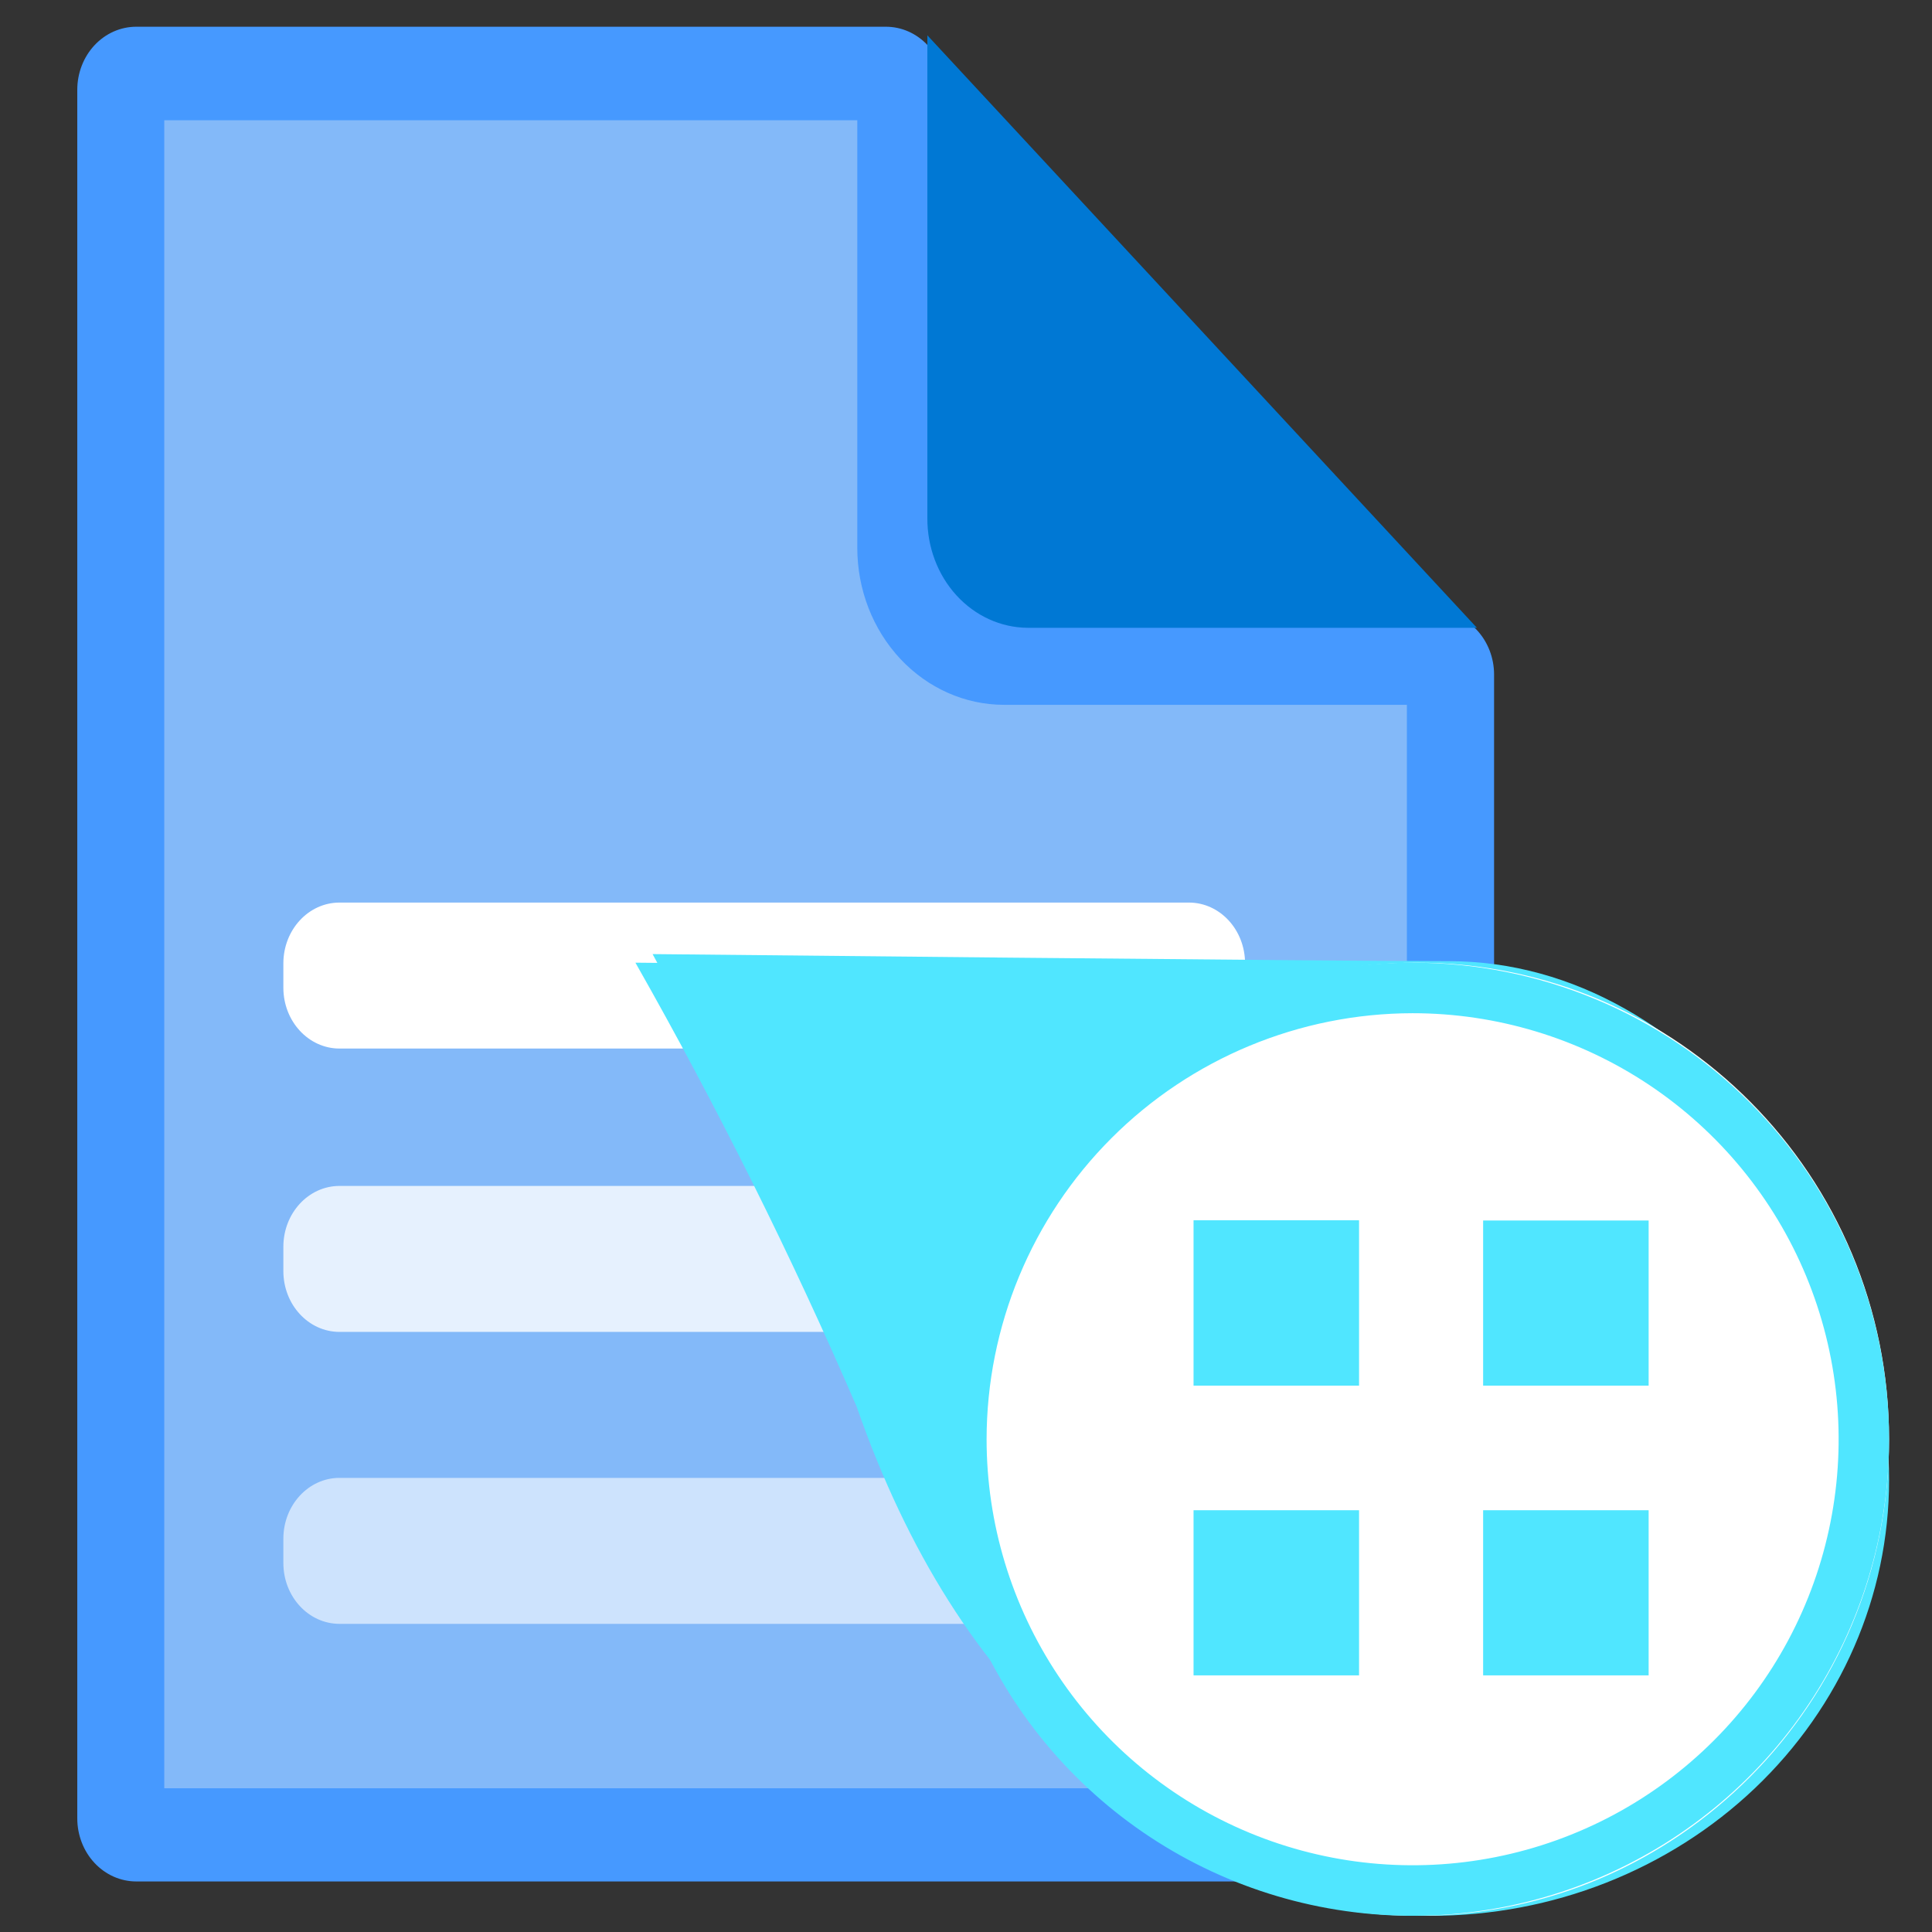 <svg width="225" height="225" viewBox="0 0 225 225" fill="none" xmlns="http://www.w3.org/2000/svg">
<rect x="0" y="0" width="225" height="225" fill="#333333" stroke="none"/>
<path d="M103.002 4.113H16.804C14.998 4.116 13.268 4.884 11.992 6.248C10.716 7.612 10 9.461 10 11.389V209.836C10 211.764 10.716 213.613 11.992 214.977C13.268 216.341 14.998 217.109 16.804 217.113H166.196C168.002 217.109 169.733 216.341 171.008 214.977C172.284 213.613 173 211.764 173 209.836V78.506C173 76.578 172.284 74.729 171.008 73.365C169.733 72.001 168.002 71.233 166.196 71.229H116.609C114.804 71.226 113.073 70.458 111.798 69.094C110.522 67.73 109.805 65.881 109.805 63.953V11.389C109.807 10.434 109.632 9.488 109.291 8.605C108.95 7.723 108.449 6.92 107.817 6.245C107.185 5.569 106.435 5.033 105.608 4.667C104.782 4.301 103.896 4.113 103.002 4.113Z" fill="#83B9F9"/>
<path d="M99.84 14.005V63.813C99.843 68.653 101.641 73.295 104.841 76.72C108.041 80.146 112.381 82.075 116.909 82.084H163.846V208.258H19.131V14.005H99.84ZM103.126 3.113H15.869C14.047 3.113 12.3 3.886 11.012 5.263C9.724 6.64 9 8.508 9 10.456V211.77C9 212.734 9.178 213.689 9.523 214.58C9.868 215.471 10.374 216.28 11.012 216.962C11.65 217.644 12.407 218.185 13.24 218.554C14.074 218.923 14.967 219.113 15.869 219.113H167.131C168.033 219.113 168.926 218.923 169.76 218.554C170.593 218.185 171.35 217.644 171.988 216.962C172.626 216.28 173.132 215.471 173.477 214.58C173.822 213.689 174 212.734 174 211.77V78.56C174 76.612 173.276 74.745 171.988 73.367C170.7 71.99 168.953 71.217 167.131 71.217H116.909C115.087 71.217 113.34 70.443 112.052 69.066C110.764 67.689 110.04 65.822 110.04 63.874V10.456C110.04 8.508 109.316 6.64 108.028 5.263C106.74 3.886 104.993 3.113 103.171 3.113H103.126Z" fill="#4699FF"/>
<path d="M172 73.113L108 4.113V60.334C107.982 63.702 109.2 66.939 111.388 69.335C113.576 71.731 116.553 73.089 119.667 73.113H172Z" fill="#0078D4"/>
<path d="M138.462 105.113H39.538C35.927 105.113 33 108.286 33 112.2V115.025C33 118.939 35.927 122.113 39.538 122.113H138.462C142.073 122.113 145 118.939 145 115.025V112.2C145 108.286 142.073 105.113 138.462 105.113Z" fill="white"/>
<path opacity="0.8" d="M138.462 138.113H39.538C35.927 138.113 33 141.286 33 145.2V148.025C33 151.939 35.927 155.113 39.538 155.113H138.462C142.073 155.113 145 151.939 145 148.025V145.2C145 141.286 142.073 138.113 138.462 138.113Z" fill="white"/>
<path opacity="0.6" d="M138.462 172.113H39.538C35.927 172.113 33 175.286 33 179.2V182.025C33 185.94 35.927 189.113 39.538 189.113H138.462C142.073 189.113 145 185.94 145 182.025V179.2C145 175.286 142.073 172.113 138.462 172.113Z" fill="white"/>
<path d="M160.95 217.113C133.839 217.113 111.546 197.733 99.766 163.819C92.142 146.184 83.543 128.925 74 112.113C91.239 112.282 151.508 112.876 163.04 112.876C190.622 112.876 212 143.447 212 169.803C211.972 182.349 206.584 194.372 197.015 203.24C187.446 212.108 174.478 217.097 160.95 217.113Z" fill="#50E6FF"/>
<path d="M85.054 116.467C106.318 116.676 158.212 117.193 168.728 117.193C194.493 117.193 214.464 146.854 214.464 172.368C214.464 184.446 209.422 196.029 200.447 204.568C191.472 213.109 179.299 217.906 166.606 217.906C141.035 217.906 119.9 198.83 108.621 165.562C101.685 148.811 93.819 132.422 85.054 116.467ZM76 111.113C76 111.113 98.493 152.54 103.434 167.113C114.804 200.639 137.219 223.113 166.671 223.113C180.815 223.113 194.379 217.766 204.38 208.25C214.381 198.734 220 185.827 220 172.368C220 144.344 198.205 111.937 168.741 111.937C155.379 111.937 76 111.113 76 111.113Z" fill="#50E6FF"/>
<path d="M165 223.113C195.375 223.113 220 198.264 220 167.613C220 136.961 195.375 112.113 165 112.113C134.625 112.113 110 136.961 110 167.613C110 198.264 134.625 223.113 165 223.113Z" fill="white"/>
<path d="M164.5 117.998C174.313 117.996 183.907 120.903 192.068 126.354C200.228 131.804 206.59 139.552 210.347 148.618C214.104 157.683 215.088 167.659 213.175 177.284C211.262 186.91 206.538 195.751 199.6 202.691C192.661 209.631 183.821 214.357 174.196 216.273C164.571 218.189 154.595 217.207 145.528 213.452C136.462 209.697 128.713 203.338 123.26 195.179C117.808 187.019 114.898 177.426 114.898 167.613C114.911 154.46 120.141 141.85 129.44 132.549C138.739 123.247 151.348 118.015 164.5 117.998ZM164.5 112.113C153.523 112.113 142.793 115.368 133.666 121.466C124.539 127.564 117.426 136.232 113.225 146.374C109.024 156.515 107.925 167.674 110.067 178.44C112.208 189.206 117.494 199.095 125.256 206.857C133.018 214.619 142.906 219.905 153.673 222.046C164.439 224.188 175.598 223.089 185.739 218.888C195.88 214.687 204.548 207.574 210.647 198.447C216.745 189.32 220 178.589 220 167.613C220.001 160.324 218.567 153.106 215.779 146.372C212.99 139.637 208.902 133.519 203.748 128.365C198.594 123.211 192.475 119.123 185.741 116.334C179.007 113.545 171.789 112.111 164.5 112.113Z" fill="#50E6FF"/>
<path d="M158.275 161.371H139V142.113H158.275V161.371ZM192 142.139H172.725V161.371H192V142.139ZM158.275 175.881H139V195.113H158.275V175.881ZM192 175.881H172.725V195.113H192V175.881Z" fill="#50E6FF"/>
</svg>

